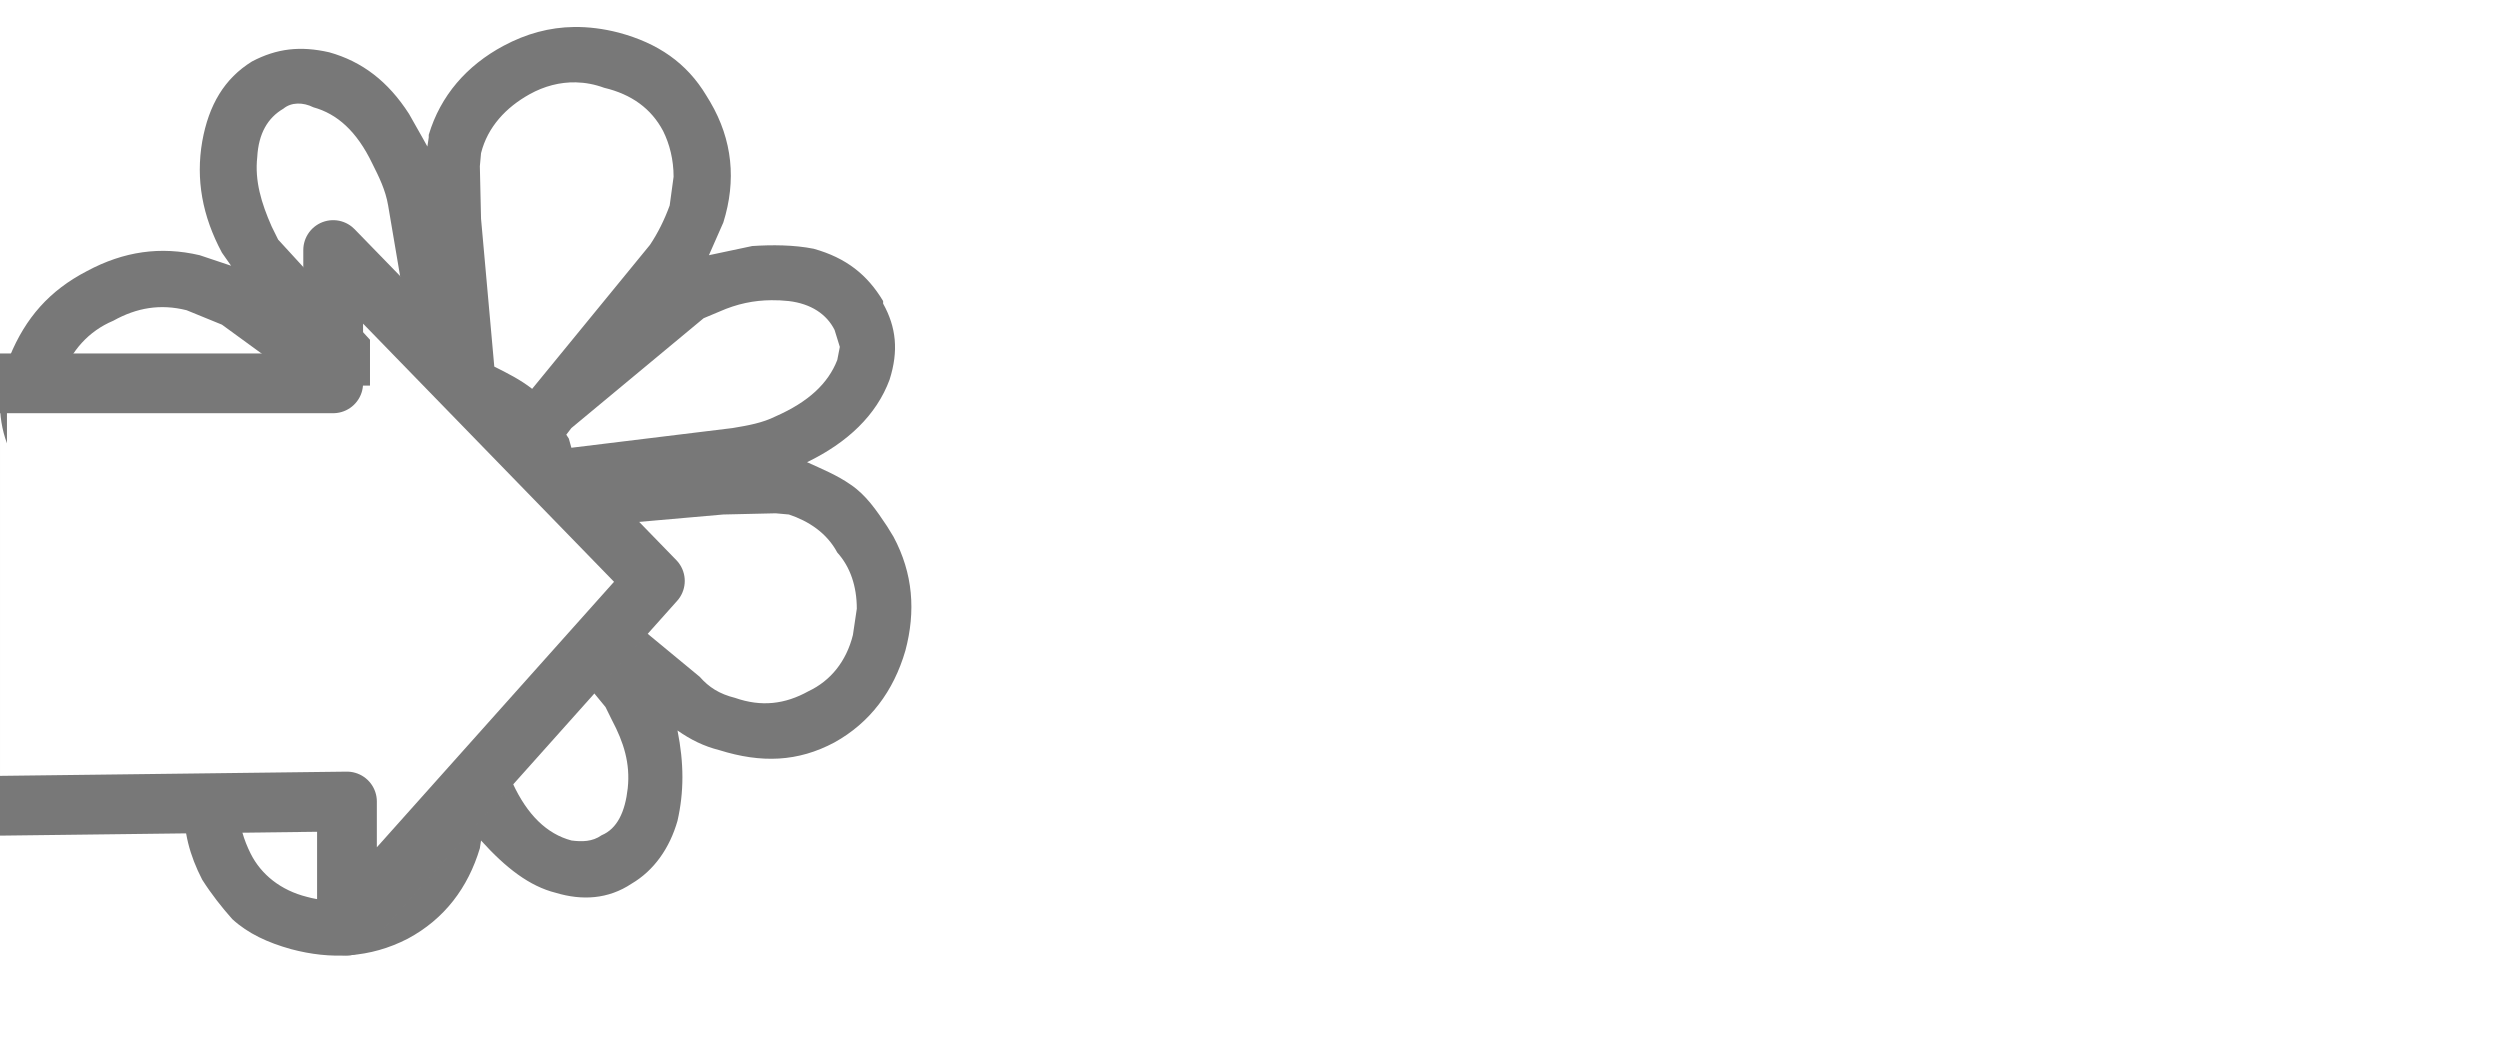 <?xml version="1.0" encoding="UTF-8" standalone="no"?>
<svg
   xmlns:dc="http://purl.org/dc/elements/1.1/"
   xmlns:cc="http://creativecommons.org/ns#"
   xmlns:rdf="http://www.w3.org/1999/02/22-rdf-syntax-ns#"
   xmlns:svg="http://www.w3.org/2000/svg"
   xmlns="http://www.w3.org/2000/svg"
   xmlns:sodipodi="http://sodipodi.sourceforge.net/DTD/sodipodi-0.dtd"
   xmlns:inkscape="http://www.inkscape.org/namespaces/inkscape"
   version="1.1"
   width="460.102"
   height="192.761"
   id="svg2445"
   sodipodi:version="0.32"
   inkscape:version="0.46"
   sodipodi:docname="ICQ in.svg"
   inkscape:output_extension="org.inkscape.output.svg.inkscape">
  <defs
     id="defs2462">
    <inkscape:perspective
       sodipodi:type="inkscape:persp3d"
       inkscape:vp_x="0 : 96.380356 : 1"
       inkscape:vp_y="0 : 1000 : 0"
       inkscape:vp_z="460.10153 : 96.380356 : 1"
       inkscape:persp3d-origin="230.05077 : 64.253571 : 1"
       id="perspective2466" />
  </defs>
  <sodipodi:namedview
     inkscape:window-height="1138"
     inkscape:window-width="1920"
     inkscape:pageshadow="2"
     inkscape:pageopacity="0.0"
     guidetolerance="10.0"
     gridtolerance="10.0"
     objecttolerance="10.0"
     borderopacity="1.0"
     bordercolor="#666666"
     pagecolor="#ffffff"
     id="base"
     showgrid="false"
     inkscape:zoom="0.59117386"
     inkscape:cx="-215.24971"
     inkscape:cy="96.380356"
     inkscape:window-x="0"
     inkscape:window-y="24"
     inkscape:current-layer="svg2445" />
  <path
     style="fill:#787878;fill-opacity:1"
     d="M 105.625 4.969 C 101.161 5.028 96.874 6.178 92.656 8.438 C 85.91 12.05 81.073 17.582 78.906 24.812 L 78.906 25.281 L 78.656 26.969 L 77.719 25.281 L 75.281 20.969 C 71.423 14.953 66.617 11.312 60.594 9.625 C 55.294 8.42 50.952 8.902 46.375 11.312 C 41.314 14.446 38.424 19.285 37.219 26.031 C 36.014 33.018 37.229 39.754 40.844 46.5 L 42.531 48.906 L 36.75 46.969 C 29.522 45.282 22.777 46.26 16.031 49.875 C 9.044 53.49 4.705 58.542 1.812 65.531 C -0.373 71.095 -0.599 76.495 1.281 81.594 L 1.281 70.969 L 10.844 70.969 C 11.003 70.362 11.195 69.763 11.438 69.156 C 13.125 64.577 16.265 60.957 20.844 59.031 C 25.18 56.619 29.524 55.889 34.344 57.094 L 40.844 59.75 L 56.25 70.969 L 68.094 70.969 L 68.094 62.531 L 51.188 44.094 L 50 41.688 C 48.077 37.347 46.862 33.244 47.344 28.906 C 47.585 24.568 49.267 21.687 52.156 20 C 53.602 18.795 55.762 18.786 57.688 19.75 C 62.026 20.955 65.639 24.102 68.531 30.125 C 69.736 32.535 70.955 34.952 71.438 37.844 L 73.906 52.406 L 116.406 96.156 L 133.125 94.688 L 142.75 94.469 L 145.188 94.688 C 148.803 95.893 152.168 98.075 154.094 101.688 C 156.501 104.339 157.688 107.934 157.688 112.031 L 156.969 116.875 C 155.764 121.698 152.878 125.293 148.781 127.219 C 144.443 129.629 140.101 130.125 135.281 128.438 C 132.389 127.717 130.471 126.488 128.781 124.562 L 119.062 116.531 L 109.281 127.5 L 111.438 130.125 L 112.625 132.531 C 114.794 136.628 116.013 140.483 115.531 145.062 C 115.049 149.401 113.608 152.514 110.719 153.719 C 109.032 154.924 107.113 154.931 105.188 154.688 C 100.633 153.494 97.02 149.918 94.375 144.188 L 70.625 170.781 L 70.625 162.906 C 70.334 163.058 70.055 163.239 69.75 163.375 C 65.414 165.785 60.838 166.268 56.5 165.062 C 51.682 163.862 48.053 160.95 46.125 157.094 C 44.92 154.684 43.969 151.798 43.969 148.906 L 44.094 148.25 L 33.906 148.375 C 33.765 153.008 34.886 157.399 37.219 161.906 C 38.906 164.557 40.822 166.992 42.75 169.156 C 45.642 171.807 49.256 173.482 53.594 174.688 C 60.822 176.613 68.076 176.363 75.062 172.75 C 81.811 169.132 86.143 163.355 88.312 156.125 L 88.531 154.688 C 93.108 159.751 97.461 163.107 102.281 164.312 C 107.099 165.759 111.912 165.517 116.25 162.625 C 120.347 160.215 123.241 156.121 124.688 151.062 C 125.893 145.76 125.893 140.46 124.688 134.438 C 127.095 136.125 129.514 137.337 132.406 138.062 C 140.116 140.473 146.845 140.238 153.594 136.625 C 160.101 133.012 164.456 127.219 166.625 119.75 C 168.553 112.522 168.053 105.53 164.438 98.781 L 163.25 96.844 C 161.322 93.952 159.392 91.082 156.5 89.156 C 154.092 87.469 151.182 86.268 148.531 85.062 C 156.003 81.447 161.309 76.382 163.719 69.875 C 165.406 64.573 164.941 60.213 162.531 55.875 L 162.531 55.406 C 159.642 50.586 155.773 47.466 149.75 45.781 C 146.135 45.058 142.05 45.04 138.438 45.281 L 130.469 46.969 L 133.125 40.938 C 135.535 33.228 134.816 25.768 130.719 18.781 L 130 17.594 C 126.385 11.568 121.072 7.928 113.844 6 C 111.043 5.277 108.303 4.933 105.625 4.969 z M 105.969 15.156 C 107.715 15.191 109.471 15.524 111.188 16.156 C 116.249 17.359 119.862 19.999 122.031 24.094 C 123.236 26.501 123.969 29.398 123.969 32.531 L 123.25 37.812 C 122.286 40.464 121.071 42.896 119.625 45.062 L 97.938 71.562 C 95.768 69.875 93.379 68.674 90.969 67.469 L 88.531 40.25 L 88.312 30.594 L 88.531 28.188 C 89.736 23.37 93.131 19.754 97.469 17.344 C 100.179 15.839 103.058 15.098 105.969 15.156 z M 141.969 55.25 C 143.03 55.242 144.072 55.286 145.156 55.406 C 149.253 55.888 152.15 57.827 153.594 60.719 L 154.562 63.844 L 154.094 66.25 C 152.407 70.588 148.773 73.974 142.75 76.625 C 140.342 77.83 137.705 78.302 134.812 78.781 L 105.156 82.406 L 104.688 80.719 L 104.219 80 L 105.156 78.781 L 129.5 58.562 L 132.406 57.344 C 135.66 55.898 138.784 55.273 141.969 55.25 z "
     id="path2453"
     inkscape:export-filename="D:\studyworkspace\Asia\res\drawable\icq_in.png"
     inkscape:export-xdpi="16.113605"
     inkscape:export-ydpi="16.113605" />
  <path
     style="fill:none;fill-opacity:1;fill-rule:evenodd;stroke:#787878;stroke-width:11;stroke-linecap:butt;stroke-linejoin:round;stroke-miterlimit:4;stroke-dasharray:none;stroke-opacity:1"
     d="M -5.498,148.358 L -5.498,70.546 L 61.319,70.546 L 61.319,46.019 L 120.523,106.915 L 63.856,170.348 L 63.856,147.512 L -5.498,148.358 z"
     id="path3714"
     inkscape:export-filename="D:\studyworkspace\Asia\res\drawable\icq_in.png"
     inkscape:export-xdpi="16.113605"
     inkscape:export-ydpi="16.113605" />
</svg>
